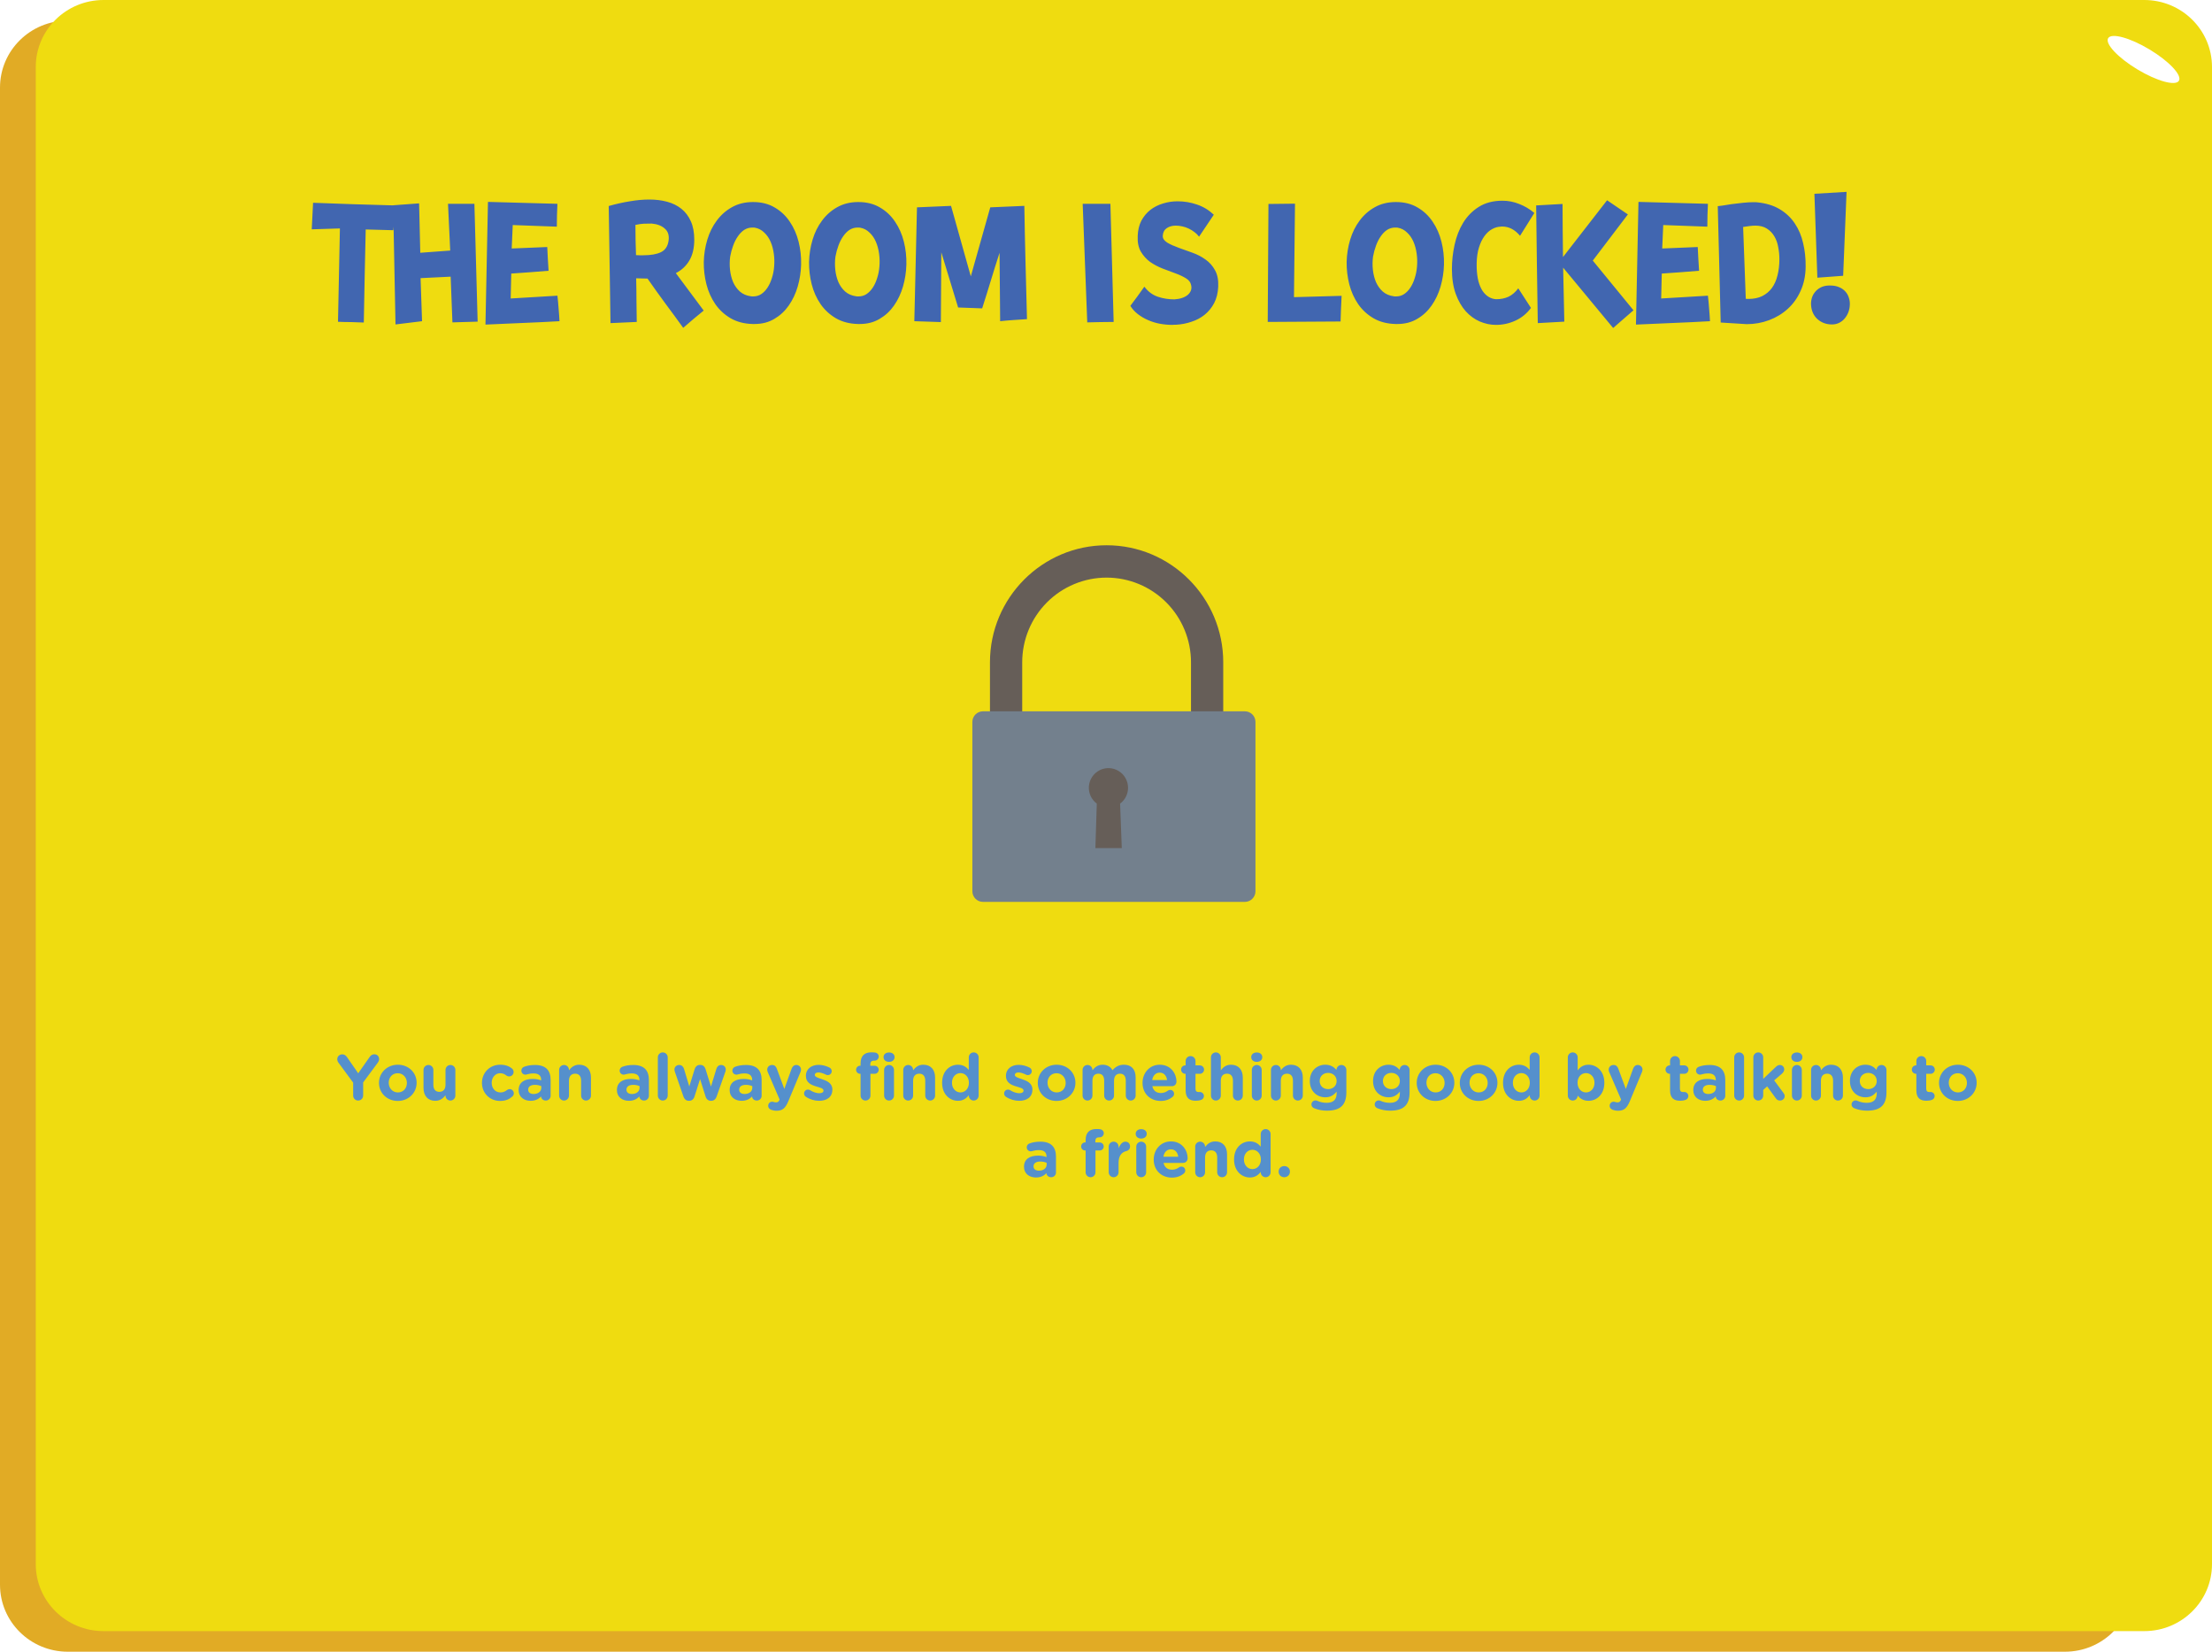 <svg width="750" height="560" viewBox="0 0 750 560" fill="none" xmlns="http://www.w3.org/2000/svg">
<path d="M700.141 6.984H22.971C10.284 6.984 0 17.154 0 29.698V537.287C0 549.832 10.284 560.001 22.971 560.001H700.141C712.827 560.001 723.111 549.832 723.111 537.287V29.698C723.111 17.154 712.827 6.984 700.141 6.984Z" fill="#E1AB25"/>
<path d="M727.03 0H35.099C22.413 0 12.129 10.169 12.129 22.714V530.303C12.129 542.847 22.413 553.017 35.099 553.017H727.03C739.717 553.017 750.001 542.847 750.001 530.303V22.714C750.001 10.169 739.717 0 727.03 0Z" fill="#EFDC10"/>
<path d="M738.776 27.389C739.922 25.529 735.483 20.786 728.86 16.795C722.237 12.804 715.939 11.076 714.793 12.937C713.646 14.797 718.086 19.54 724.708 23.531C731.331 27.522 737.629 29.249 738.776 27.389Z" fill="white"/>
<path d="M414.752 260.813H403.819V224.544C403.819 220.774 403.079 217.041 401.641 213.558C400.203 210.075 398.096 206.91 395.438 204.244C392.781 201.578 389.627 199.463 386.155 198.021C382.683 196.578 378.962 195.835 375.205 195.835C371.447 195.835 367.726 196.578 364.254 198.021C360.782 199.463 357.628 201.578 354.971 204.244C352.314 206.91 350.206 210.075 348.768 213.558C347.33 217.041 346.59 220.774 346.59 224.544V260.813H335.657V224.544C335.657 202.666 353.398 184.867 375.205 184.867C397.011 184.867 414.752 202.666 414.752 224.544V260.813Z" fill="#665E58"/>
<g filter="url(#filter0_d)">
<path d="M420.064 241.164H331.304C329.308 241.164 327.689 242.775 327.689 244.763V302.182C327.689 304.17 329.308 305.781 331.304 305.781H420.064C422.06 305.781 423.679 304.17 423.679 302.182V244.763C423.679 242.775 422.06 241.164 420.064 241.164Z" fill="#73808D"/>
</g>
<path d="M382.476 267.104C382.478 265.965 382.189 264.844 381.636 263.849C381.083 262.854 380.286 262.018 379.32 261.42C378.354 260.821 377.251 260.481 376.117 260.432C374.982 260.383 373.855 260.626 372.84 261.138C371.826 261.65 370.96 262.414 370.324 263.357C369.687 264.301 369.302 265.392 369.206 266.527C369.109 267.662 369.304 268.803 369.771 269.841C370.239 270.879 370.963 271.779 371.876 272.457L371.402 287.538H380.351L379.782 272.457C380.617 271.838 381.296 271.032 381.764 270.102C382.232 269.172 382.476 268.145 382.476 267.104Z" fill="#665E58"/>
<path d="M133.35 78.05L124 77.8C123.867 83.1 123.75 88.35 123.65 93.55C123.55 98.75 123.45 104.017 123.35 109.35C121.95 109.283 120.5 109.233 119 109.2C117.533 109.2 116.067 109.167 114.6 109.1L115.25 77.45L105.7 77.75L106.15 68.75C110.85 68.917 115.517 69.083 120.15 69.25C124.783 69.383 129.4 69.517 134 69.65L133.35 78.05ZM161.95 109.05L153.4 109.3L152.8 93.8L142.6 94.3L143.1 108.9L134.1 110C133.967 103.3 133.833 96.567 133.7 89.8C133.567 83.033 133.433 76.3 133.3 69.6L142.1 68.95L142.5 85.7L152.65 84.95L151.9 69.1H160.85L161.95 109.05ZM185.55 83.75C185.617 85.017 185.683 86.35 185.75 87.75C185.85 89.117 185.933 90.467 186 91.8C183.933 91.967 181.833 92.133 179.7 92.3C177.567 92.467 175.45 92.617 173.35 92.75L173.15 101.2L189 100.25C189.167 101.683 189.3 103.133 189.4 104.6C189.533 106.067 189.633 107.5 189.7 108.9C185.6 109.133 181.433 109.333 177.2 109.5C172.967 109.7 168.767 109.883 164.6 110.05L165.45 68.45L189 69.1C188.933 70.367 188.883 71.65 188.85 72.95C188.85 74.25 188.833 75.55 188.8 76.85L173.85 76.3L173.5 84.25L185.55 83.75ZM215.647 86.5C216.08 86.533 216.497 86.55 216.897 86.55C217.297 86.55 217.68 86.55 218.047 86.55C220.647 86.55 222.664 86.2 224.097 85.5C225.564 84.8 226.43 83.483 226.697 81.55C226.93 79.783 226.497 78.433 225.397 77.5C224.33 76.533 222.864 75.967 220.997 75.8C219.93 75.8 219.014 75.817 218.247 75.85C217.48 75.883 216.547 76.017 215.447 76.25C215.48 77.983 215.497 79.7 215.497 81.4C215.53 83.1 215.58 84.8 215.647 86.5ZM206.397 69.85C208.864 69.15 211.247 68.617 213.547 68.25C215.847 67.85 218.047 67.65 220.147 67.65C222.347 67.65 224.364 67.9 226.197 68.4C228.064 68.9 229.68 69.7 231.047 70.8C232.414 71.9 233.48 73.317 234.247 75.05C235.014 76.75 235.397 78.817 235.397 81.25C235.397 84.083 234.847 86.433 233.747 88.3C232.647 90.167 231.114 91.6 229.147 92.6L238.597 105.3C237.53 106.167 236.397 107.1 235.197 108.1C234.03 109.133 232.847 110.15 231.647 111.15C229.68 108.417 227.664 105.667 225.597 102.9C223.564 100.133 221.547 97.317 219.547 94.45C218.88 94.45 218.23 94.433 217.597 94.4C216.997 94.367 216.364 94.35 215.697 94.35C215.764 96.85 215.797 99.333 215.797 101.8C215.83 104.267 215.864 106.717 215.897 109.15C214.397 109.217 212.93 109.283 211.497 109.35C210.064 109.417 208.564 109.483 206.997 109.55L206.397 69.85ZM254.573 100.45C254.707 100.483 254.84 100.5 254.973 100.5C255.107 100.5 255.24 100.5 255.373 100.5C256.407 100.5 257.323 100.233 258.123 99.7C258.957 99.133 259.673 98.383 260.273 97.45C260.873 96.517 261.357 95.45 261.723 94.25C262.123 93.017 262.373 91.75 262.473 90.45C262.607 88.983 262.573 87.517 262.373 86.05C262.173 84.55 261.807 83.183 261.273 81.95C260.74 80.717 260.023 79.683 259.123 78.85C258.257 77.983 257.207 77.433 255.973 77.2C255.807 77.167 255.657 77.15 255.523 77.15C255.39 77.15 255.24 77.15 255.073 77.15C254.073 77.15 253.157 77.417 252.323 77.95C251.523 78.483 250.807 79.217 250.173 80.15C249.54 81.05 249.007 82.1 248.573 83.3C248.14 84.467 247.807 85.7 247.573 87C247.373 88.467 247.357 89.967 247.523 91.5C247.69 93 248.04 94.383 248.573 95.65C249.14 96.917 249.907 97.983 250.873 98.85C251.873 99.717 253.107 100.25 254.573 100.45ZM255.323 68.5C258.157 68.5 260.607 69.117 262.673 70.35C264.74 71.55 266.44 73.15 267.773 75.15C269.14 77.15 270.14 79.417 270.773 81.95C271.407 84.483 271.69 87.067 271.623 89.7C271.557 92.233 271.173 94.717 270.473 97.15C269.773 99.55 268.757 101.7 267.423 103.6C266.123 105.467 264.507 106.967 262.573 108.1C260.64 109.267 258.39 109.85 255.823 109.85H255.223C252.357 109.783 249.857 109.133 247.723 107.9C245.623 106.667 243.89 105.067 242.523 103.1C241.157 101.1 240.157 98.867 239.523 96.4C238.89 93.9 238.59 91.367 238.623 88.8C238.69 86.2 239.09 83.683 239.823 81.25C240.557 78.817 241.623 76.667 243.023 74.8C244.423 72.9 246.14 71.383 248.173 70.25C250.24 69.083 252.623 68.5 255.323 68.5ZM290.267 100.45C290.4 100.483 290.533 100.5 290.667 100.5C290.8 100.5 290.933 100.5 291.067 100.5C292.1 100.5 293.017 100.233 293.817 99.7C294.65 99.133 295.367 98.383 295.967 97.45C296.567 96.517 297.05 95.45 297.417 94.25C297.817 93.017 298.067 91.75 298.167 90.45C298.3 88.983 298.267 87.517 298.067 86.05C297.867 84.55 297.5 83.183 296.967 81.95C296.433 80.717 295.717 79.683 294.817 78.85C293.95 77.983 292.9 77.433 291.667 77.2C291.5 77.167 291.35 77.15 291.217 77.15C291.083 77.15 290.933 77.15 290.767 77.15C289.767 77.15 288.85 77.417 288.017 77.95C287.217 78.483 286.5 79.217 285.867 80.15C285.233 81.05 284.7 82.1 284.267 83.3C283.833 84.467 283.5 85.7 283.267 87C283.067 88.467 283.05 89.967 283.217 91.5C283.383 93 283.733 94.383 284.267 95.65C284.833 96.917 285.6 97.983 286.567 98.85C287.567 99.717 288.8 100.25 290.267 100.45ZM291.017 68.5C293.85 68.5 296.3 69.117 298.367 70.35C300.433 71.55 302.133 73.15 303.467 75.15C304.833 77.15 305.833 79.417 306.467 81.95C307.1 84.483 307.383 87.067 307.317 89.7C307.25 92.233 306.867 94.717 306.167 97.15C305.467 99.55 304.45 101.7 303.117 103.6C301.817 105.467 300.2 106.967 298.267 108.1C296.333 109.267 294.083 109.85 291.517 109.85H290.917C288.05 109.783 285.55 109.133 283.417 107.9C281.317 106.667 279.583 105.067 278.217 103.1C276.85 101.1 275.85 98.867 275.217 96.4C274.583 93.9 274.283 91.367 274.317 88.8C274.383 86.2 274.783 83.683 275.517 81.25C276.25 78.817 277.317 76.667 278.717 74.8C280.117 72.9 281.833 71.383 283.867 70.25C285.933 69.083 288.317 68.5 291.017 68.5ZM338.91 85.7C338.377 87.4 337.86 89.017 337.36 90.55C336.893 92.083 336.427 93.6 335.96 95.1C335.493 96.6 335.027 98.117 334.56 99.65C334.093 101.183 333.577 102.817 333.01 104.55C331.743 104.517 330.393 104.467 328.96 104.4C327.56 104.333 326.193 104.283 324.86 104.25L319.16 85.55L319.01 109.2C317.61 109.133 316.127 109.083 314.56 109.05C313.027 109.017 311.51 108.967 310.01 108.9C310.143 102.5 310.293 96.083 310.46 89.65C310.627 83.217 310.777 76.767 310.91 70.3L322.46 69.8L329.16 93.7L335.76 70.3C337.593 70.2 339.51 70.117 341.51 70.05C343.543 69.983 345.477 69.9 347.31 69.8C347.41 76.2 347.543 82.583 347.71 88.95C347.877 95.283 348.043 101.7 348.21 108.2C346.777 108.3 345.277 108.4 343.71 108.5C342.143 108.6 340.61 108.733 339.11 108.9L338.91 85.7ZM377.593 109.15C376.16 109.183 374.676 109.2 373.143 109.2C371.643 109.233 370.143 109.267 368.643 109.3L367.093 69.1H376.493L377.593 109.15ZM394.252 79.9C394.219 80.367 394.336 80.8 394.602 81.2C394.869 81.567 395.252 81.917 395.752 82.25C396.252 82.55 396.836 82.85 397.502 83.15C398.202 83.45 398.952 83.75 399.752 84.05C401.219 84.55 402.752 85.1 404.352 85.7C405.952 86.267 407.419 87.033 408.752 88C410.086 88.933 411.152 90.133 411.952 91.6C412.786 93.067 413.152 94.933 413.052 97.2C412.952 99.333 412.486 101.2 411.652 102.8C410.819 104.367 409.736 105.683 408.402 106.75C407.102 107.783 405.619 108.567 403.952 109.1C402.286 109.667 400.552 110 398.752 110.1C398.552 110.1 398.336 110.1 398.102 110.1C397.902 110.133 397.702 110.15 397.502 110.15C396.069 110.15 394.636 110.017 393.202 109.75C391.802 109.483 390.469 109.067 389.202 108.5C387.969 107.967 386.836 107.3 385.802 106.5C384.769 105.7 383.919 104.767 383.252 103.7C384.019 102.7 384.802 101.65 385.602 100.55C386.402 99.45 387.202 98.333 388.002 97.2C389.269 98.867 390.786 100 392.552 100.6C394.319 101.2 396.202 101.5 398.202 101.5C399.202 101.433 400.086 101.267 400.852 101C401.619 100.733 402.252 100.383 402.752 99.95C403.252 99.517 403.602 99.017 403.802 98.45C404.002 97.883 404.019 97.283 403.852 96.65C403.686 95.717 403.102 94.95 402.102 94.35C401.136 93.75 399.969 93.2 398.602 92.7C397.236 92.167 395.769 91.617 394.202 91.05C392.669 90.45 391.252 89.7 389.952 88.8C388.686 87.867 387.636 86.7 386.802 85.3C386.002 83.9 385.652 82.133 385.752 80C385.819 78 386.236 76.267 387.002 74.8C387.802 73.333 388.819 72.117 390.052 71.15C391.319 70.183 392.736 69.467 394.302 69C395.902 68.5 397.552 68.25 399.252 68.25C401.552 68.25 403.752 68.617 405.852 69.35C407.952 70.05 409.852 71.2 411.552 72.8L406.552 80.25C406.119 79.65 405.602 79.133 405.002 78.7C404.402 78.233 403.752 77.833 403.052 77.5C402.352 77.167 401.619 76.917 400.852 76.75C400.119 76.583 399.386 76.5 398.652 76.5C397.452 76.5 396.436 76.783 395.602 77.35C394.769 77.917 394.319 78.767 394.252 79.9ZM430.084 69.15C431.584 69.117 433.084 69.1 434.584 69.1C436.084 69.1 437.584 69.083 439.084 69.05L438.734 100.75L454.884 100.3C454.818 101.7 454.751 103.15 454.684 104.65C454.651 106.15 454.601 107.6 454.534 109L429.834 109.15L430.084 69.15ZM472.542 100.45C472.676 100.483 472.809 100.5 472.942 100.5C473.076 100.5 473.209 100.5 473.342 100.5C474.376 100.5 475.292 100.233 476.092 99.7C476.926 99.133 477.642 98.383 478.242 97.45C478.842 96.517 479.326 95.45 479.692 94.25C480.092 93.017 480.342 91.75 480.442 90.45C480.576 88.983 480.542 87.517 480.342 86.05C480.142 84.55 479.776 83.183 479.242 81.95C478.709 80.717 477.992 79.683 477.092 78.85C476.226 77.983 475.176 77.433 473.942 77.2C473.776 77.167 473.626 77.15 473.492 77.15C473.359 77.15 473.209 77.15 473.042 77.15C472.042 77.15 471.126 77.417 470.292 77.95C469.492 78.483 468.776 79.217 468.142 80.15C467.509 81.05 466.976 82.1 466.542 83.3C466.109 84.467 465.776 85.7 465.542 87C465.342 88.467 465.326 89.967 465.492 91.5C465.659 93 466.009 94.383 466.542 95.65C467.109 96.917 467.876 97.983 468.842 98.85C469.842 99.717 471.076 100.25 472.542 100.45ZM473.292 68.5C476.126 68.5 478.576 69.117 480.642 70.35C482.709 71.55 484.409 73.15 485.742 75.15C487.109 77.15 488.109 79.417 488.742 81.95C489.376 84.483 489.659 87.067 489.592 89.7C489.526 92.233 489.142 94.717 488.442 97.15C487.742 99.55 486.726 101.7 485.392 103.6C484.092 105.467 482.476 106.967 480.542 108.1C478.609 109.267 476.359 109.85 473.792 109.85H473.192C470.326 109.783 467.826 109.133 465.692 107.9C463.592 106.667 461.859 105.067 460.492 103.1C459.126 101.1 458.126 98.867 457.492 96.4C456.859 93.9 456.559 91.367 456.592 88.8C456.659 86.2 457.059 83.683 457.792 81.25C458.526 78.817 459.592 76.667 460.992 74.8C462.392 72.9 464.109 71.383 466.142 70.25C468.209 69.083 470.592 68.5 473.292 68.5ZM515.386 79.95C513.652 77.85 511.619 76.8 509.286 76.8C509.119 76.8 508.936 76.817 508.736 76.85C508.569 76.85 508.386 76.867 508.186 76.9C507.186 77.033 506.202 77.433 505.236 78.1C504.302 78.767 503.486 79.683 502.786 80.85C502.086 82.017 501.536 83.433 501.136 85.1C500.769 86.767 500.619 88.683 500.686 90.85C500.752 92.583 500.952 94.1 501.286 95.4C501.652 96.7 502.119 97.783 502.686 98.65C503.286 99.517 503.969 100.183 504.736 100.65C505.502 101.117 506.336 101.383 507.236 101.45C508.836 101.45 510.252 101.167 511.486 100.6C512.719 100 513.819 99.05 514.786 97.75L519.086 104.4C517.686 106.3 515.936 107.733 513.836 108.7C511.736 109.667 509.536 110.15 507.236 110.15C505.369 110.15 503.536 109.767 501.736 109C499.969 108.233 498.386 107.083 496.986 105.55C495.586 103.983 494.452 102.017 493.586 99.65C492.719 97.25 492.286 94.433 492.286 91.2C492.286 88.467 492.586 85.733 493.186 83C493.786 80.233 494.752 77.75 496.086 75.55C497.452 73.317 499.219 71.517 501.386 70.15C503.586 68.75 506.269 68.05 509.436 68.05C511.369 68.05 513.252 68.417 515.086 69.15C516.919 69.85 518.636 70.867 520.236 72.2L515.386 79.95ZM529.799 69.15C529.799 71.983 529.815 74.983 529.849 78.15C529.882 81.317 529.915 84.317 529.949 87.15L544.899 67.9L551.949 72.7L540.049 88.35L553.849 105.2L546.949 111.2L529.999 90.75L530.399 109.05C528.899 109.117 527.415 109.2 525.949 109.3C524.482 109.4 522.965 109.483 521.399 109.55C521.299 103.017 521.199 96.383 521.099 89.65C520.999 82.917 520.915 76.25 520.849 69.65L529.799 69.15ZM575.638 83.75C575.705 85.017 575.771 86.35 575.838 87.75C575.938 89.117 576.021 90.467 576.088 91.8C574.021 91.967 571.921 92.133 569.788 92.3C567.655 92.467 565.538 92.617 563.438 92.75L563.238 101.2L579.088 100.25C579.255 101.683 579.388 103.133 579.488 104.6C579.621 106.067 579.721 107.5 579.788 108.9C575.688 109.133 571.521 109.333 567.288 109.5C563.055 109.7 558.855 109.883 554.688 110.05L555.538 68.45L579.088 69.1C579.021 70.367 578.971 71.65 578.938 72.95C578.938 74.25 578.921 75.55 578.888 76.85L563.938 76.3L563.588 84.25L575.638 83.75ZM591.922 101.3C592.089 101.3 592.239 101.317 592.372 101.35C592.506 101.35 592.656 101.35 592.822 101.35C594.622 101.35 596.172 101.033 597.472 100.4C598.806 99.733 599.906 98.817 600.772 97.65C601.639 96.45 602.272 95.033 602.672 93.4C603.106 91.733 603.322 89.883 603.322 87.85C603.322 86.483 603.189 85.133 602.922 83.8C602.689 82.433 602.256 81.217 601.622 80.15C600.989 79.05 600.139 78.167 599.072 77.5C598.039 76.833 596.739 76.5 595.172 76.5C594.506 76.5 593.822 76.55 593.122 76.65C592.456 76.75 591.756 76.85 591.022 76.95L591.922 101.3ZM595.822 68.6C598.822 68.9 601.372 69.683 603.472 70.95C605.572 72.217 607.272 73.833 608.572 75.8C609.872 77.733 610.806 79.95 611.372 82.45C611.972 84.95 612.256 87.617 612.222 90.45C612.189 93.483 611.622 96.2 610.522 98.6C609.456 101 608.006 103.033 606.172 104.7C604.339 106.367 602.222 107.65 599.822 108.55C597.422 109.45 594.889 109.9 592.222 109.9L583.422 109.35L582.422 69.9C582.622 69.9 583.156 69.833 584.022 69.7C584.922 69.533 585.972 69.367 587.172 69.2C588.406 69.033 589.689 68.883 591.022 68.75C592.356 68.617 593.539 68.55 594.572 68.55C594.806 68.55 595.022 68.55 595.222 68.55C595.456 68.55 595.656 68.567 595.822 68.6ZM620.092 96.8H620.542C621.742 96.8 622.775 97 623.642 97.4C624.508 97.767 625.208 98.267 625.742 98.9C626.275 99.5 626.658 100.2 626.892 101C627.158 101.8 627.258 102.633 627.192 103.5C627.158 104.3 626.992 105.1 626.692 105.9C626.392 106.667 625.975 107.367 625.442 108C624.942 108.6 624.325 109.083 623.592 109.45C622.858 109.817 622.042 110 621.142 110C619.275 110 617.675 109.433 616.342 108.3C615.042 107.167 614.292 105.667 614.092 103.8C613.992 102.967 614.042 102.15 614.242 101.35C614.442 100.517 614.792 99.783 615.292 99.15C615.792 98.483 616.442 97.933 617.242 97.5C618.042 97.067 618.992 96.833 620.092 96.8ZM626.092 65.05L624.942 93.5L616.192 94.15C616.025 89.517 615.858 84.783 615.692 79.95C615.525 75.117 615.358 70.367 615.192 65.7L626.092 65.05Z" fill="#4166B0"/>
<path d="M119.743 371.438C119.743 372.384 120.491 373.132 121.437 373.132C122.383 373.132 123.131 372.384 123.131 371.438V366.994L128.103 360.284C128.323 359.976 128.543 359.558 128.543 359.096C128.543 358.172 127.927 357.446 126.893 357.446C126.189 357.446 125.683 357.842 125.265 358.458L121.459 363.892L117.719 358.502C117.301 357.886 116.817 357.468 116.047 357.468C115.101 357.468 114.353 358.194 114.353 359.096C114.353 359.58 114.529 359.976 114.771 360.306L119.743 367.06V371.438ZM134.858 373.264C138.532 373.264 141.26 370.514 141.26 367.126V367.082C141.26 363.694 138.554 360.988 134.902 360.988C131.228 360.988 128.5 363.738 128.5 367.126V367.17C128.5 370.558 131.206 373.264 134.858 373.264ZM134.902 370.382C133.054 370.382 131.8 368.864 131.8 367.126V367.082C131.8 365.344 132.944 363.87 134.858 363.87C136.706 363.87 137.96 365.388 137.96 367.126V367.17C137.96 368.908 136.816 370.382 134.902 370.382ZM154.396 362.748C154.396 361.824 153.648 361.076 152.724 361.076C151.8 361.076 151.052 361.824 151.052 362.748V367.786C151.052 369.37 150.238 370.184 148.962 370.184C147.686 370.184 146.938 369.37 146.938 367.786V362.748C146.938 361.824 146.19 361.076 145.266 361.076C144.342 361.076 143.594 361.824 143.594 362.748V368.842C143.594 371.548 145.068 373.22 147.598 373.22C149.292 373.22 150.282 372.318 151.052 371.328V371.46C151.052 372.384 151.8 373.132 152.724 373.132C153.648 373.132 154.396 372.384 154.396 371.46V362.748ZM169.55 373.264C171.486 373.264 172.74 372.648 173.73 371.746C174.016 371.482 174.214 371.13 174.214 370.69C174.214 369.898 173.598 369.26 172.806 369.26C172.41 369.26 172.08 369.436 171.904 369.568C171.266 370.074 170.584 370.382 169.704 370.382C167.878 370.382 166.712 368.93 166.712 367.126V367.082C166.712 365.344 167.9 363.87 169.572 363.87C170.452 363.87 171.068 364.156 171.662 364.618C171.86 364.772 172.19 364.948 172.63 364.948C173.466 364.948 174.148 364.288 174.148 363.452C174.148 362.88 173.84 362.484 173.62 362.308C172.63 361.472 171.376 360.988 169.594 360.988C165.986 360.988 163.412 363.76 163.412 367.126V367.17C163.412 370.536 166.008 373.264 169.55 373.264ZM179.897 373.22C181.525 373.22 182.647 372.626 183.461 371.724V371.746C183.461 372.45 184.099 373.132 185.067 373.132C185.969 373.132 186.695 372.428 186.695 371.526V366.158C186.695 364.574 186.299 363.276 185.419 362.396C184.583 361.56 183.263 361.076 181.437 361.076C179.875 361.076 178.731 361.296 177.675 361.692C177.147 361.89 176.773 362.396 176.773 362.99C176.773 363.76 177.389 364.354 178.159 364.354C178.313 364.354 178.445 364.332 178.643 364.266C179.281 364.068 180.029 363.936 180.953 363.936C182.625 363.936 183.483 364.706 183.483 366.092V366.29C182.647 366.004 181.789 365.806 180.601 365.806C177.807 365.806 175.849 366.994 175.849 369.568V369.612C175.849 371.944 177.675 373.22 179.897 373.22ZM180.909 370.91C179.831 370.91 179.083 370.382 179.083 369.48V369.436C179.083 368.38 179.963 367.808 181.393 367.808C182.207 367.808 182.955 367.984 183.527 368.248V368.842C183.527 370.052 182.471 370.91 180.909 370.91ZM189.572 371.46C189.572 372.384 190.32 373.132 191.244 373.132C192.168 373.132 192.916 372.384 192.916 371.46V366.422C192.916 364.838 193.73 364.024 195.006 364.024C196.282 364.024 197.03 364.838 197.03 366.422V371.46C197.03 372.384 197.778 373.132 198.702 373.132C199.626 373.132 200.374 372.384 200.374 371.46V365.366C200.374 362.66 198.9 360.988 196.37 360.988C194.676 360.988 193.686 361.89 192.916 362.88V362.748C192.916 361.824 192.168 361.076 191.244 361.076C190.32 361.076 189.572 361.824 189.572 362.748V371.46ZM213.219 373.22C214.847 373.22 215.969 372.626 216.783 371.724V371.746C216.783 372.45 217.421 373.132 218.389 373.132C219.291 373.132 220.017 372.428 220.017 371.526V366.158C220.017 364.574 219.621 363.276 218.741 362.396C217.905 361.56 216.585 361.076 214.759 361.076C213.197 361.076 212.053 361.296 210.997 361.692C210.469 361.89 210.095 362.396 210.095 362.99C210.095 363.76 210.711 364.354 211.481 364.354C211.635 364.354 211.767 364.332 211.965 364.266C212.603 364.068 213.351 363.936 214.275 363.936C215.947 363.936 216.805 364.706 216.805 366.092V366.29C215.969 366.004 215.111 365.806 213.923 365.806C211.129 365.806 209.171 366.994 209.171 369.568V369.612C209.171 371.944 210.997 373.22 213.219 373.22ZM214.231 370.91C213.153 370.91 212.405 370.382 212.405 369.48V369.436C212.405 368.38 213.285 367.808 214.715 367.808C215.529 367.808 216.277 367.984 216.849 368.248V368.842C216.849 370.052 215.793 370.91 214.231 370.91ZM223.048 371.46C223.048 372.384 223.796 373.132 224.72 373.132C225.644 373.132 226.392 372.384 226.392 371.46V358.48C226.392 357.556 225.644 356.808 224.72 356.808C223.796 356.808 223.048 357.556 223.048 358.48V371.46ZM233.559 373.22H233.669C234.483 373.22 235.165 372.758 235.473 371.79L237.365 365.85L239.235 371.79C239.543 372.758 240.225 373.22 241.039 373.22H241.149C241.963 373.22 242.645 372.758 242.997 371.724L245.967 363.298C246.011 363.144 246.077 362.836 246.077 362.616C246.077 361.78 245.439 361.076 244.515 361.076C243.635 361.076 243.129 361.648 242.909 362.352L241.061 368.38L239.191 362.396C238.949 361.604 238.333 361.054 237.475 361.054H237.277C236.419 361.054 235.803 361.604 235.561 362.396L233.713 368.358L231.909 362.374C231.667 361.604 231.117 361.076 230.281 361.076C229.291 361.076 228.675 361.824 228.675 362.594C228.675 362.88 228.763 363.21 228.829 363.408L231.711 371.724C232.063 372.758 232.745 373.22 233.559 373.22ZM251.44 373.22C253.068 373.22 254.19 372.626 255.004 371.724V371.746C255.004 372.45 255.642 373.132 256.61 373.132C257.512 373.132 258.238 372.428 258.238 371.526V366.158C258.238 364.574 257.842 363.276 256.962 362.396C256.126 361.56 254.806 361.076 252.98 361.076C251.418 361.076 250.274 361.296 249.218 361.692C248.69 361.89 248.316 362.396 248.316 362.99C248.316 363.76 248.932 364.354 249.702 364.354C249.856 364.354 249.988 364.332 250.186 364.266C250.824 364.068 251.572 363.936 252.496 363.936C254.168 363.936 255.026 364.706 255.026 366.092V366.29C254.19 366.004 253.332 365.806 252.144 365.806C249.35 365.806 247.392 366.994 247.392 369.568V369.612C247.392 371.944 249.218 373.22 251.44 373.22ZM252.452 370.91C251.374 370.91 250.626 370.382 250.626 369.48V369.436C250.626 368.38 251.506 367.808 252.936 367.808C253.75 367.808 254.498 367.984 255.07 368.248V368.842C255.07 370.052 254.014 370.91 252.452 370.91ZM263.342 376.586C265.344 376.586 266.334 375.684 267.324 373.286L271.438 363.408C271.504 363.254 271.592 362.88 271.592 362.616C271.592 361.736 270.866 361.076 270.008 361.076C269.15 361.076 268.666 361.648 268.402 362.352L265.938 369.194L263.386 362.33C263.1 361.538 262.616 361.076 261.78 361.076C260.856 361.076 260.13 361.736 260.13 362.682C260.13 362.902 260.218 363.232 260.306 363.452L264.332 372.78L264.222 373.044C263.914 373.638 263.628 373.748 263.034 373.748C262.792 373.748 262.616 373.704 262.33 373.616C262.198 373.572 262.044 373.528 261.78 373.528C261.098 373.528 260.46 374.078 260.46 374.892C260.46 375.706 261.032 376.102 261.516 376.278C262.066 376.476 262.594 376.586 263.342 376.586ZM277.712 373.22C280.264 373.22 282.222 372.032 282.222 369.414V369.37C282.222 367.214 280.308 366.422 278.658 365.872C277.382 365.432 276.26 365.124 276.26 364.464V364.42C276.26 363.958 276.678 363.606 277.492 363.606C278.196 363.606 279.098 363.892 280.044 364.354C280.264 364.464 280.418 364.508 280.66 364.508C281.408 364.508 282.002 363.936 282.002 363.188C282.002 362.616 281.694 362.176 281.21 361.934C280.066 361.362 278.79 361.032 277.558 361.032C275.182 361.032 273.246 362.374 273.246 364.772V364.816C273.246 367.104 275.116 367.874 276.766 368.358C278.064 368.754 279.208 368.996 279.208 369.722V369.766C279.208 370.294 278.768 370.646 277.8 370.646C276.854 370.646 275.732 370.294 274.61 369.59C274.434 369.48 274.192 369.414 273.95 369.414C273.202 369.414 272.63 369.986 272.63 370.734C272.63 371.262 272.916 371.658 273.268 371.878C274.698 372.802 276.26 373.22 277.712 373.22ZM291.787 371.46C291.787 372.384 292.535 373.132 293.459 373.132C294.383 373.132 295.131 372.384 295.131 371.46V364.068H296.539C297.309 364.068 297.925 363.474 297.925 362.704C297.925 361.934 297.309 361.34 296.539 361.34H295.087V360.878C295.087 359.998 295.527 359.602 296.297 359.602H296.583C297.331 359.602 297.947 358.964 297.947 358.216C297.947 357.468 297.375 356.962 296.803 356.874C296.429 356.808 295.967 356.786 295.439 356.786C294.251 356.786 293.349 357.094 292.733 357.71C292.117 358.326 291.787 359.272 291.787 360.57V361.318H291.655C290.885 361.318 290.269 361.934 290.269 362.704C290.269 363.474 290.885 364.068 291.655 364.068H291.787V371.46ZM299.773 371.46C299.773 372.384 300.521 373.132 301.445 373.132C302.369 373.132 303.117 372.384 303.117 371.46V362.748C303.117 361.824 302.369 361.076 301.445 361.076C300.521 361.076 299.773 361.824 299.773 362.748V371.46ZM299.575 358.436C299.575 359.404 300.389 360.02 301.445 360.02C302.501 360.02 303.315 359.404 303.315 358.436V358.392C303.315 357.424 302.501 356.83 301.445 356.83C300.389 356.83 299.575 357.424 299.575 358.392V358.436ZM306.254 371.46C306.254 372.384 307.002 373.132 307.926 373.132C308.85 373.132 309.598 372.384 309.598 371.46V366.422C309.598 364.838 310.412 364.024 311.688 364.024C312.964 364.024 313.712 364.838 313.712 366.422V371.46C313.712 372.384 314.46 373.132 315.384 373.132C316.308 373.132 317.056 372.384 317.056 371.46V365.366C317.056 362.66 315.582 360.988 313.052 360.988C311.358 360.988 310.368 361.89 309.598 362.88V362.748C309.598 361.824 308.85 361.076 307.926 361.076C307.002 361.076 306.254 361.824 306.254 362.748V371.46ZM331.819 358.48C331.819 357.556 331.071 356.808 330.147 356.808C329.223 356.808 328.475 357.556 328.475 358.48V362.748C327.683 361.802 326.583 360.988 324.801 360.988C322.007 360.988 319.433 363.144 319.433 367.082V367.126C319.433 371.064 322.051 373.22 324.801 373.22C326.539 373.22 327.661 372.406 328.475 371.306V371.46C328.475 372.384 329.223 373.132 330.147 373.132C331.071 373.132 331.819 372.384 331.819 371.46V358.48ZM325.659 363.826C327.221 363.826 328.519 365.124 328.519 367.082V367.126C328.519 369.084 327.221 370.382 325.659 370.382C324.097 370.382 322.777 369.084 322.777 367.126V367.082C322.777 365.102 324.097 363.826 325.659 363.826ZM345.538 373.22C348.09 373.22 350.048 372.032 350.048 369.414V369.37C350.048 367.214 348.134 366.422 346.484 365.872C345.208 365.432 344.086 365.124 344.086 364.464V364.42C344.086 363.958 344.504 363.606 345.318 363.606C346.022 363.606 346.924 363.892 347.87 364.354C348.09 364.464 348.244 364.508 348.486 364.508C349.234 364.508 349.828 363.936 349.828 363.188C349.828 362.616 349.52 362.176 349.036 361.934C347.892 361.362 346.616 361.032 345.384 361.032C343.008 361.032 341.072 362.374 341.072 364.772V364.816C341.072 367.104 342.942 367.874 344.592 368.358C345.89 368.754 347.034 368.996 347.034 369.722V369.766C347.034 370.294 346.594 370.646 345.626 370.646C344.68 370.646 343.558 370.294 342.436 369.59C342.26 369.48 342.018 369.414 341.776 369.414C341.028 369.414 340.456 369.986 340.456 370.734C340.456 371.262 340.742 371.658 341.094 371.878C342.524 372.802 344.086 373.22 345.538 373.22ZM358.231 373.264C361.905 373.264 364.633 370.514 364.633 367.126V367.082C364.633 363.694 361.927 360.988 358.275 360.988C354.601 360.988 351.873 363.738 351.873 367.126V367.17C351.873 370.558 354.579 373.264 358.231 373.264ZM358.275 370.382C356.427 370.382 355.173 368.864 355.173 367.126V367.082C355.173 365.344 356.317 363.87 358.231 363.87C360.079 363.87 361.333 365.388 361.333 367.126V367.17C361.333 368.908 360.189 370.382 358.275 370.382ZM367.055 371.46C367.055 372.384 367.803 373.132 368.727 373.132C369.651 373.132 370.399 372.384 370.399 371.46V366.422C370.399 364.838 371.169 364.024 372.423 364.024C373.677 364.024 374.381 364.838 374.381 366.422V371.46C374.381 372.384 375.129 373.132 376.053 373.132C376.977 373.132 377.725 372.384 377.725 371.46V366.422C377.725 364.838 378.495 364.024 379.749 364.024C381.003 364.024 381.707 364.838 381.707 366.422V371.46C381.707 372.384 382.455 373.132 383.379 373.132C384.303 373.132 385.051 372.384 385.051 371.46V365.322C385.051 362.484 383.555 360.988 381.069 360.988C379.463 360.988 378.231 361.648 377.197 362.858C376.581 361.67 375.415 360.988 373.875 360.988C372.181 360.988 371.169 361.89 370.399 362.88V362.748C370.399 361.824 369.651 361.076 368.727 361.076C367.803 361.076 367.055 361.824 367.055 362.748V371.46ZM390.665 366.18C390.929 364.662 391.831 363.672 393.217 363.672C394.625 363.672 395.505 364.684 395.703 366.18H390.665ZM397.639 371.834C397.881 371.614 398.079 371.284 398.079 370.844C398.079 370.096 397.529 369.524 396.781 369.524C396.429 369.524 396.209 369.612 395.967 369.788C395.285 370.294 394.515 370.58 393.591 370.58C392.095 370.58 391.039 369.788 390.709 368.27H397.331C398.211 368.27 398.893 367.632 398.893 366.664C398.893 364.222 397.155 360.988 393.217 360.988C389.785 360.988 387.387 363.76 387.387 367.126V367.17C387.387 370.778 390.005 373.264 393.547 373.264C395.263 373.264 396.605 372.714 397.639 371.834ZM405.433 373.198C406.159 373.198 406.731 373.11 407.347 372.868C407.809 372.692 408.205 372.208 408.205 371.614C408.205 370.844 407.567 370.228 406.819 370.228C406.753 370.228 406.533 370.25 406.423 370.25C405.675 370.25 405.345 369.876 405.345 369.106V364.068H406.819C407.611 364.068 408.249 363.43 408.249 362.638C408.249 361.846 407.611 361.208 406.819 361.208H405.345V359.734C405.345 358.81 404.597 358.062 403.673 358.062C402.749 358.062 402.001 358.81 402.001 359.734V361.208H401.891C401.099 361.208 400.461 361.846 400.461 362.638C400.461 363.43 401.099 364.068 401.891 364.068H402.001V369.656C402.001 372.384 403.387 373.198 405.433 373.198ZM410.582 371.46C410.582 372.384 411.33 373.132 412.254 373.132C413.178 373.132 413.926 372.384 413.926 371.46V366.422C413.926 364.838 414.74 364.024 416.016 364.024C417.292 364.024 418.04 364.838 418.04 366.422V371.46C418.04 372.384 418.788 373.132 419.712 373.132C420.636 373.132 421.384 372.384 421.384 371.46V365.366C421.384 362.66 419.91 360.988 417.38 360.988C415.686 360.988 414.696 361.89 413.926 362.88V358.48C413.926 357.556 413.178 356.808 412.254 356.808C411.33 356.808 410.582 357.556 410.582 358.48V371.46ZM424.245 358.436C424.245 359.404 425.059 360.02 426.115 360.02C427.171 360.02 427.985 359.404 427.985 358.436V358.392C427.985 357.424 427.171 356.83 426.115 356.83C425.059 356.83 424.245 357.424 424.245 358.392V358.436ZM424.443 371.46C424.443 372.384 425.191 373.132 426.115 373.132C427.039 373.132 427.787 372.384 427.787 371.46V362.748C427.787 361.824 427.039 361.076 426.115 361.076C425.191 361.076 424.443 361.824 424.443 362.748V371.46ZM430.928 371.46C430.928 372.384 431.676 373.132 432.6 373.132C433.524 373.132 434.272 372.384 434.272 371.46V366.422C434.272 364.838 435.086 364.024 436.362 364.024C437.638 364.024 438.386 364.838 438.386 366.422V371.46C438.386 372.384 439.134 373.132 440.058 373.132C440.982 373.132 441.73 372.384 441.73 371.46V365.366C441.73 362.66 440.256 360.988 437.726 360.988C436.032 360.988 435.042 361.89 434.272 362.88V362.748C434.272 361.824 433.524 361.076 432.6 361.076C431.676 361.076 430.928 361.824 430.928 362.748V371.46ZM449.915 376.564C452.203 376.564 453.897 376.08 454.997 374.98C455.987 373.99 456.493 372.45 456.493 370.338V362.748C456.493 361.824 455.745 361.076 454.821 361.076C453.897 361.076 453.149 361.824 453.149 362.726V362.748C452.247 361.758 451.169 360.988 449.343 360.988C446.637 360.988 444.107 362.968 444.107 366.488V366.532C444.107 370.03 446.593 372.032 449.343 372.032C451.125 372.032 452.203 371.306 453.193 370.118V370.69C453.193 372.802 452.115 373.902 449.827 373.902C448.573 373.902 447.539 373.638 446.571 373.198C446.417 373.132 446.241 373.088 446.021 373.088C445.273 373.088 444.657 373.704 444.657 374.452C444.657 375.068 445.031 375.53 445.603 375.75C446.989 376.3 448.353 376.564 449.915 376.564ZM450.311 369.26C448.683 369.26 447.451 368.16 447.451 366.532V366.488C447.451 364.882 448.683 363.76 450.311 363.76C451.939 363.76 453.193 364.882 453.193 366.488V366.532C453.193 368.138 451.939 369.26 450.311 369.26ZM471.356 376.564C473.644 376.564 475.338 376.08 476.438 374.98C477.428 373.99 477.934 372.45 477.934 370.338V362.748C477.934 361.824 477.186 361.076 476.262 361.076C475.338 361.076 474.59 361.824 474.59 362.726V362.748C473.688 361.758 472.61 360.988 470.784 360.988C468.078 360.988 465.548 362.968 465.548 366.488V366.532C465.548 370.03 468.034 372.032 470.784 372.032C472.566 372.032 473.644 371.306 474.634 370.118V370.69C474.634 372.802 473.556 373.902 471.268 373.902C470.014 373.902 468.98 373.638 468.012 373.198C467.858 373.132 467.682 373.088 467.462 373.088C466.714 373.088 466.098 373.704 466.098 374.452C466.098 375.068 466.472 375.53 467.044 375.75C468.43 376.3 469.794 376.564 471.356 376.564ZM471.752 369.26C470.124 369.26 468.892 368.16 468.892 366.532V366.488C468.892 364.882 470.124 363.76 471.752 363.76C473.38 363.76 474.634 364.882 474.634 366.488V366.532C474.634 368.138 473.38 369.26 471.752 369.26ZM486.708 373.264C490.382 373.264 493.11 370.514 493.11 367.126V367.082C493.11 363.694 490.404 360.988 486.752 360.988C483.078 360.988 480.35 363.738 480.35 367.126V367.17C480.35 370.558 483.056 373.264 486.708 373.264ZM486.752 370.382C484.904 370.382 483.65 368.864 483.65 367.126V367.082C483.65 365.344 484.794 363.87 486.708 363.87C488.556 363.87 489.81 365.388 489.81 367.126V367.17C489.81 368.908 488.666 370.382 486.752 370.382ZM501.317 373.264C504.991 373.264 507.719 370.514 507.719 367.126V367.082C507.719 363.694 505.013 360.988 501.361 360.988C497.687 360.988 494.959 363.738 494.959 367.126V367.17C494.959 370.558 497.665 373.264 501.317 373.264ZM501.361 370.382C499.513 370.382 498.259 368.864 498.259 367.126V367.082C498.259 365.344 499.403 363.87 501.317 363.87C503.165 363.87 504.419 365.388 504.419 367.126V367.17C504.419 368.908 503.275 370.382 501.361 370.382ZM521.999 358.48C521.999 357.556 521.251 356.808 520.327 356.808C519.403 356.808 518.655 357.556 518.655 358.48V362.748C517.863 361.802 516.763 360.988 514.981 360.988C512.187 360.988 509.613 363.144 509.613 367.082V367.126C509.613 371.064 512.231 373.22 514.981 373.22C516.719 373.22 517.841 372.406 518.655 371.306V371.46C518.655 372.384 519.403 373.132 520.327 373.132C521.251 373.132 521.999 372.384 521.999 371.46V358.48ZM515.839 363.826C517.401 363.826 518.699 365.124 518.699 367.082V367.126C518.699 369.084 517.401 370.382 515.839 370.382C514.277 370.382 512.957 369.084 512.957 367.126V367.082C512.957 365.102 514.277 363.826 515.839 363.826ZM531.582 371.46C531.582 372.384 532.33 373.132 533.254 373.132C534.178 373.132 534.926 372.384 534.926 371.482V371.46C535.718 372.406 536.818 373.22 538.6 373.22C541.394 373.22 543.968 371.064 543.968 367.126V367.082C543.968 363.144 541.35 360.988 538.6 360.988C536.862 360.988 535.74 361.802 534.926 362.902V358.48C534.926 357.556 534.178 356.808 533.254 356.808C532.33 356.808 531.582 357.556 531.582 358.48V371.46ZM537.742 370.382C536.18 370.382 534.882 369.084 534.882 367.126V367.082C534.882 365.124 536.18 363.826 537.742 363.826C539.304 363.826 540.624 365.124 540.624 367.082V367.126C540.624 369.106 539.304 370.382 537.742 370.382ZM548.655 376.586C550.657 376.586 551.647 375.684 552.637 373.286L556.751 363.408C556.817 363.254 556.905 362.88 556.905 362.616C556.905 361.736 556.179 361.076 555.321 361.076C554.463 361.076 553.979 361.648 553.715 362.352L551.251 369.194L548.699 362.33C548.413 361.538 547.929 361.076 547.093 361.076C546.169 361.076 545.443 361.736 545.443 362.682C545.443 362.902 545.531 363.232 545.619 363.452L549.645 372.78L549.535 373.044C549.227 373.638 548.941 373.748 548.347 373.748C548.105 373.748 547.929 373.704 547.643 373.616C547.511 373.572 547.357 373.528 547.093 373.528C546.411 373.528 545.773 374.078 545.773 374.892C545.773 375.706 546.345 376.102 546.829 376.278C547.379 376.476 547.907 376.586 548.655 376.586ZM569.681 373.198C570.407 373.198 570.979 373.11 571.595 372.868C572.057 372.692 572.453 372.208 572.453 371.614C572.453 370.844 571.815 370.228 571.067 370.228C571.001 370.228 570.781 370.25 570.671 370.25C569.923 370.25 569.593 369.876 569.593 369.106V364.068H571.067C571.859 364.068 572.497 363.43 572.497 362.638C572.497 361.846 571.859 361.208 571.067 361.208H569.593V359.734C569.593 358.81 568.845 358.062 567.921 358.062C566.997 358.062 566.249 358.81 566.249 359.734V361.208H566.139C565.347 361.208 564.709 361.846 564.709 362.638C564.709 363.43 565.347 364.068 566.139 364.068H566.249V369.656C566.249 372.384 567.635 373.198 569.681 373.198ZM578.174 373.22C579.802 373.22 580.924 372.626 581.738 371.724V371.746C581.738 372.45 582.376 373.132 583.344 373.132C584.246 373.132 584.972 372.428 584.972 371.526V366.158C584.972 364.574 584.576 363.276 583.696 362.396C582.86 361.56 581.54 361.076 579.714 361.076C578.152 361.076 577.008 361.296 575.952 361.692C575.424 361.89 575.05 362.396 575.05 362.99C575.05 363.76 575.666 364.354 576.436 364.354C576.59 364.354 576.722 364.332 576.92 364.266C577.558 364.068 578.306 363.936 579.23 363.936C580.902 363.936 581.76 364.706 581.76 366.092V366.29C580.924 366.004 580.066 365.806 578.878 365.806C576.084 365.806 574.126 366.994 574.126 369.568V369.612C574.126 371.944 575.952 373.22 578.174 373.22ZM579.186 370.91C578.108 370.91 577.36 370.382 577.36 369.48V369.436C577.36 368.38 578.24 367.808 579.67 367.808C580.484 367.808 581.232 367.984 581.804 368.248V368.842C581.804 370.052 580.748 370.91 579.186 370.91ZM588.004 371.46C588.004 372.384 588.752 373.132 589.676 373.132C590.6 373.132 591.348 372.384 591.348 371.46V358.48C591.348 357.556 590.6 356.808 589.676 356.808C588.752 356.808 588.004 357.556 588.004 358.48V371.46ZM594.488 371.46C594.488 372.384 595.236 373.132 596.16 373.132C597.084 373.132 597.832 372.384 597.832 371.46V369.546L599.174 368.336L602.1 372.362C602.496 372.912 602.892 373.132 603.552 373.132C604.388 373.132 605.114 372.516 605.114 371.614C605.114 371.24 604.982 370.932 604.696 370.536L601.55 366.29L604.19 364.024C604.652 363.584 604.96 363.144 604.96 362.572C604.96 361.802 604.388 361.076 603.486 361.076C602.892 361.076 602.496 361.362 602.012 361.824L597.832 365.784V358.48C597.832 357.556 597.084 356.808 596.16 356.808C595.236 356.808 594.488 357.556 594.488 358.48V371.46ZM607.378 358.436C607.378 359.404 608.192 360.02 609.248 360.02C610.304 360.02 611.118 359.404 611.118 358.436V358.392C611.118 357.424 610.304 356.83 609.248 356.83C608.192 356.83 607.378 357.424 607.378 358.392V358.436ZM607.576 371.46C607.576 372.384 608.324 373.132 609.248 373.132C610.172 373.132 610.92 372.384 610.92 371.46V362.748C610.92 361.824 610.172 361.076 609.248 361.076C608.324 361.076 607.576 361.824 607.576 362.748V371.46ZM614.06 371.46C614.06 372.384 614.808 373.132 615.732 373.132C616.656 373.132 617.404 372.384 617.404 371.46V366.422C617.404 364.838 618.218 364.024 619.494 364.024C620.77 364.024 621.518 364.838 621.518 366.422V371.46C621.518 372.384 622.266 373.132 623.19 373.132C624.114 373.132 624.862 372.384 624.862 371.46V365.366C624.862 362.66 623.388 360.988 620.858 360.988C619.164 360.988 618.174 361.89 617.404 362.88V362.748C617.404 361.824 616.656 361.076 615.732 361.076C614.808 361.076 614.06 361.824 614.06 362.748V371.46ZM633.047 376.564C635.335 376.564 637.029 376.08 638.129 374.98C639.119 373.99 639.625 372.45 639.625 370.338V362.748C639.625 361.824 638.877 361.076 637.953 361.076C637.029 361.076 636.281 361.824 636.281 362.726V362.748C635.379 361.758 634.301 360.988 632.475 360.988C629.769 360.988 627.239 362.968 627.239 366.488V366.532C627.239 370.03 629.725 372.032 632.475 372.032C634.257 372.032 635.335 371.306 636.325 370.118V370.69C636.325 372.802 635.247 373.902 632.959 373.902C631.705 373.902 630.671 373.638 629.703 373.198C629.549 373.132 629.373 373.088 629.153 373.088C628.405 373.088 627.789 373.704 627.789 374.452C627.789 375.068 628.163 375.53 628.735 375.75C630.121 376.3 631.485 376.564 633.047 376.564ZM633.443 369.26C631.815 369.26 630.583 368.16 630.583 366.532V366.488C630.583 364.882 631.815 363.76 633.443 363.76C635.071 363.76 636.325 364.882 636.325 366.488V366.532C636.325 368.138 635.071 369.26 633.443 369.26ZM653.191 373.198C653.917 373.198 654.489 373.11 655.105 372.868C655.567 372.692 655.963 372.208 655.963 371.614C655.963 370.844 655.325 370.228 654.577 370.228C654.511 370.228 654.291 370.25 654.181 370.25C653.433 370.25 653.103 369.876 653.103 369.106V364.068H654.577C655.369 364.068 656.007 363.43 656.007 362.638C656.007 361.846 655.369 361.208 654.577 361.208H653.103V359.734C653.103 358.81 652.355 358.062 651.431 358.062C650.507 358.062 649.759 358.81 649.759 359.734V361.208H649.649C648.857 361.208 648.219 361.846 648.219 362.638C648.219 363.43 648.857 364.068 649.649 364.068H649.759V369.656C649.759 372.384 651.145 373.198 653.191 373.198ZM663.803 373.264C667.477 373.264 670.205 370.514 670.205 367.126V367.082C670.205 363.694 667.499 360.988 663.847 360.988C660.173 360.988 657.445 363.738 657.445 367.126V367.17C657.445 370.558 660.151 373.264 663.803 373.264ZM663.847 370.382C661.999 370.382 660.745 368.864 660.745 367.126V367.082C660.745 365.344 661.889 363.87 663.803 363.87C665.651 363.87 666.905 365.388 666.905 367.126V367.17C666.905 368.908 665.761 370.382 663.847 370.382ZM351.245 399.22C352.873 399.22 353.995 398.626 354.809 397.724V397.746C354.809 398.45 355.447 399.132 356.415 399.132C357.317 399.132 358.043 398.428 358.043 397.526V392.158C358.043 390.574 357.647 389.276 356.767 388.396C355.931 387.56 354.611 387.076 352.785 387.076C351.223 387.076 350.079 387.296 349.023 387.692C348.495 387.89 348.121 388.396 348.121 388.99C348.121 389.76 348.737 390.354 349.507 390.354C349.661 390.354 349.793 390.332 349.991 390.266C350.629 390.068 351.377 389.936 352.301 389.936C353.973 389.936 354.831 390.706 354.831 392.092V392.29C353.995 392.004 353.137 391.806 351.949 391.806C349.155 391.806 347.197 392.994 347.197 395.568V395.612C347.197 397.944 349.023 399.22 351.245 399.22ZM352.257 396.91C351.179 396.91 350.431 396.382 350.431 395.48V395.436C350.431 394.38 351.311 393.808 352.741 393.808C353.555 393.808 354.303 393.984 354.875 394.248V394.842C354.875 396.052 353.819 396.91 352.257 396.91ZM368.089 397.46C368.089 398.384 368.837 399.132 369.761 399.132C370.685 399.132 371.433 398.384 371.433 397.46V390.068H372.841C373.611 390.068 374.227 389.474 374.227 388.704C374.227 387.934 373.611 387.34 372.841 387.34H371.389V386.878C371.389 385.998 371.829 385.602 372.599 385.602H372.885C373.633 385.602 374.249 384.964 374.249 384.216C374.249 383.468 373.677 382.962 373.105 382.874C372.731 382.808 372.269 382.786 371.741 382.786C370.553 382.786 369.651 383.094 369.035 383.71C368.419 384.326 368.089 385.272 368.089 386.57V387.318H367.957C367.187 387.318 366.571 387.934 366.571 388.704C366.571 389.474 367.187 390.068 367.957 390.068H368.089V397.46ZM375.917 397.46C375.917 398.384 376.665 399.132 377.589 399.132C378.513 399.132 379.261 398.384 379.261 397.46V394.336C379.261 391.96 380.207 390.662 381.901 390.266C382.583 390.112 383.155 389.584 383.155 388.704C383.155 387.758 382.561 387.076 381.527 387.076C380.537 387.076 379.745 388.132 379.261 389.276V388.748C379.261 387.824 378.513 387.076 377.589 387.076C376.665 387.076 375.917 387.824 375.917 388.748V397.46ZM385.068 384.436C385.068 385.404 385.882 386.02 386.938 386.02C387.994 386.02 388.808 385.404 388.808 384.436V384.392C388.808 383.424 387.994 382.83 386.938 382.83C385.882 382.83 385.068 383.424 385.068 384.392V384.436ZM385.266 397.46C385.266 398.384 386.014 399.132 386.938 399.132C387.862 399.132 388.61 398.384 388.61 397.46V388.748C388.61 387.824 387.862 387.076 386.938 387.076C386.014 387.076 385.266 387.824 385.266 388.748V397.46ZM394.457 392.18C394.721 390.662 395.623 389.672 397.009 389.672C398.417 389.672 399.297 390.684 399.495 392.18H394.457ZM401.431 397.834C401.673 397.614 401.871 397.284 401.871 396.844C401.871 396.096 401.321 395.524 400.573 395.524C400.221 395.524 400.001 395.612 399.759 395.788C399.077 396.294 398.307 396.58 397.383 396.58C395.887 396.58 394.831 395.788 394.501 394.27H401.123C402.003 394.27 402.685 393.632 402.685 392.664C402.685 390.222 400.947 386.988 397.009 386.988C393.577 386.988 391.179 389.76 391.179 393.126V393.17C391.179 396.778 393.797 399.264 397.339 399.264C399.055 399.264 400.397 398.714 401.431 397.834ZM405.243 397.46C405.243 398.384 405.991 399.132 406.915 399.132C407.839 399.132 408.587 398.384 408.587 397.46V392.422C408.587 390.838 409.401 390.024 410.677 390.024C411.953 390.024 412.701 390.838 412.701 392.422V397.46C412.701 398.384 413.449 399.132 414.373 399.132C415.297 399.132 416.045 398.384 416.045 397.46V391.366C416.045 388.66 414.571 386.988 412.041 386.988C410.347 386.988 409.357 387.89 408.587 388.88V388.748C408.587 387.824 407.839 387.076 406.915 387.076C405.991 387.076 405.243 387.824 405.243 388.748V397.46ZM430.808 384.48C430.808 383.556 430.06 382.808 429.136 382.808C428.212 382.808 427.464 383.556 427.464 384.48V388.748C426.672 387.802 425.572 386.988 423.79 386.988C420.996 386.988 418.422 389.144 418.422 393.082V393.126C418.422 397.064 421.04 399.22 423.79 399.22C425.528 399.22 426.65 398.406 427.464 397.306V397.46C427.464 398.384 428.212 399.132 429.136 399.132C430.06 399.132 430.808 398.384 430.808 397.46V384.48ZM424.648 389.826C426.21 389.826 427.508 391.124 427.508 393.082V393.126C427.508 395.084 426.21 396.382 424.648 396.382C423.086 396.382 421.766 395.084 421.766 393.126V393.082C421.766 391.102 423.086 389.826 424.648 389.826ZM433.532 397.218V397.262C433.532 398.318 434.346 399.132 435.446 399.132C436.546 399.132 437.36 398.318 437.36 397.262V397.218C437.36 396.162 436.546 395.348 435.446 395.348C434.346 395.348 433.532 396.162 433.532 397.218Z" fill="#5590CC"/>
<defs>
<filter id="filter0_d" x="327.689" y="241.164" width="97.989" height="64.617" filterUnits="userSpaceOnUse" color-interpolation-filters="sRGB">
<feFlood flood-opacity="0" result="BackgroundImageFix"/>
<feColorMatrix in="SourceAlpha" type="matrix" values="0 0 0 0 0 0 0 0 0 0 0 0 0 0 0 0 0 0 127 0"/>
<feOffset dx="2"/>
<feColorMatrix type="matrix" values="0 0 0 0 0.4 0 0 0 0 0.369 0 0 0 0 0.345 0 0 0 1 0"/>
<feBlend mode="normal" in2="BackgroundImageFix" result="effect1_dropShadow"/>
<feBlend mode="normal" in="SourceGraphic" in2="effect1_dropShadow" result="shape"/>
</filter>
</defs>
</svg>
